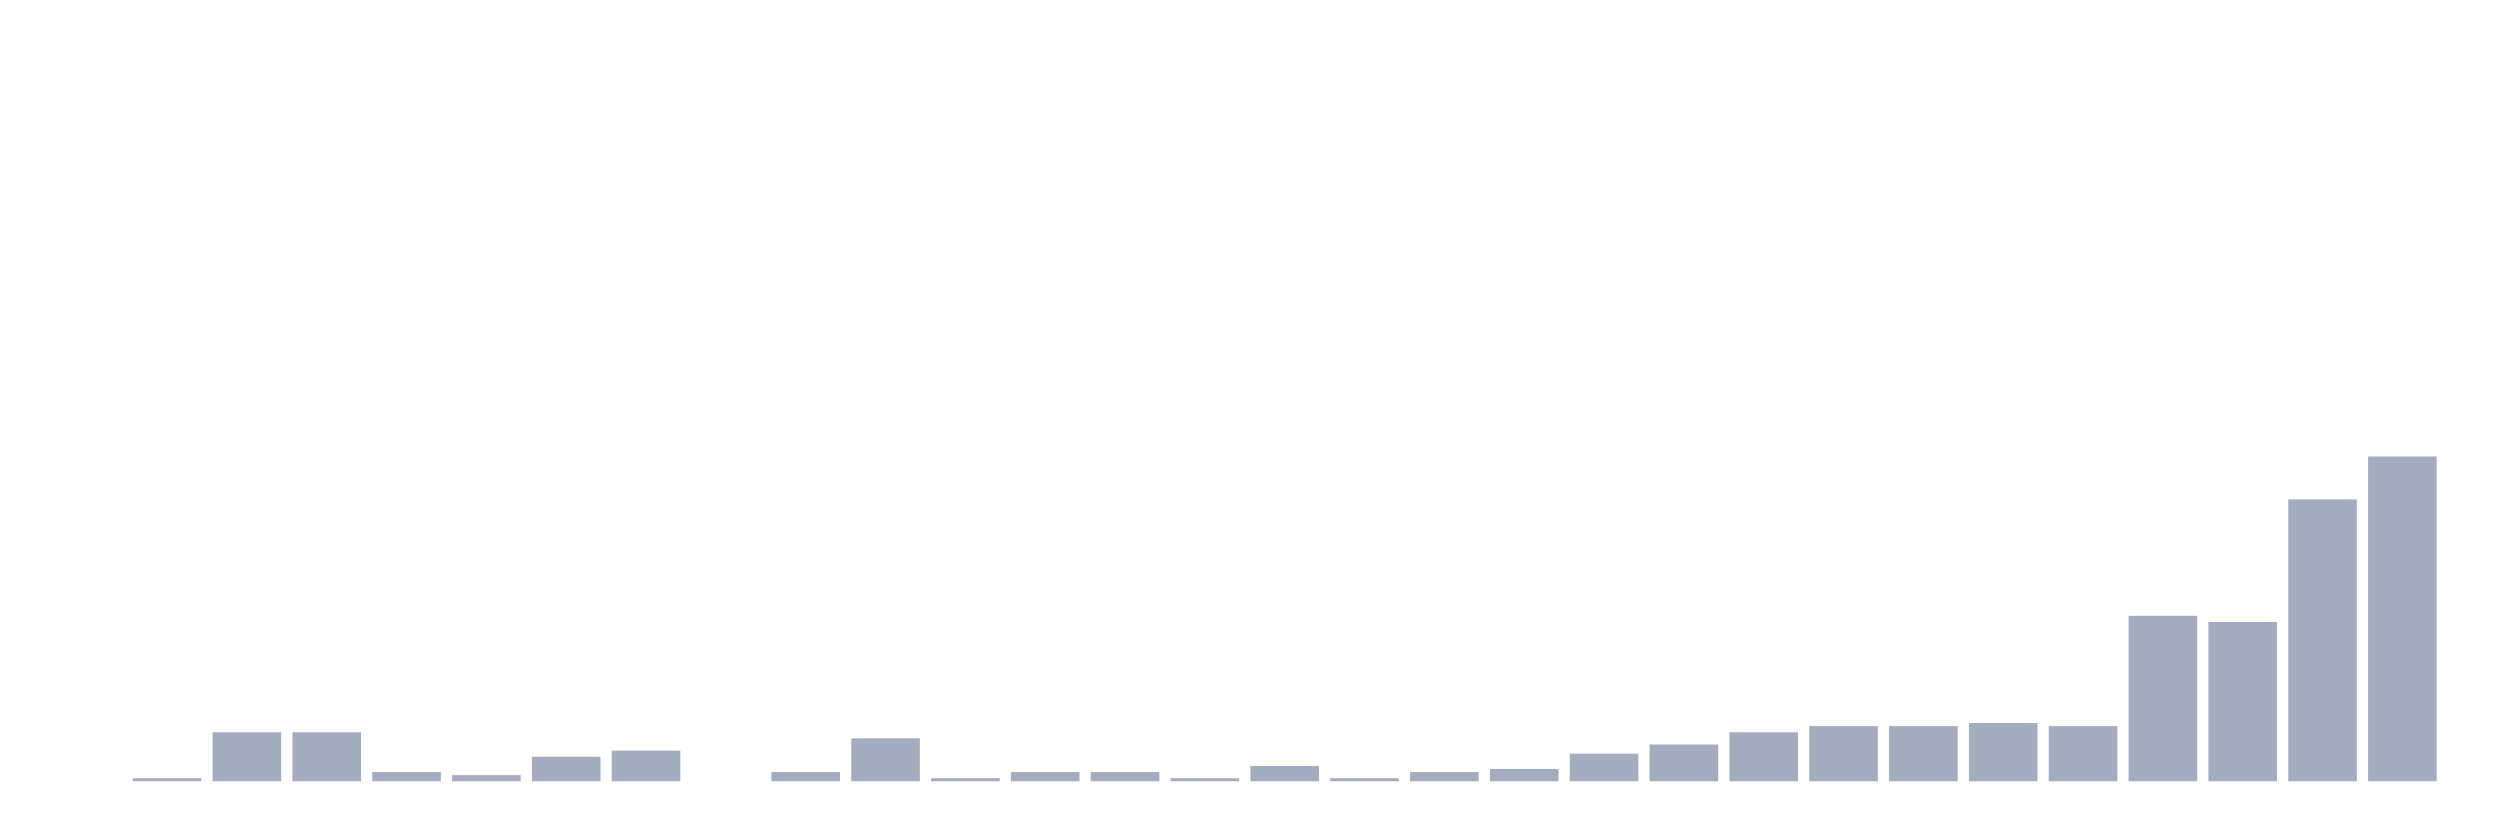 <svg xmlns="http://www.w3.org/2000/svg" viewBox="0 0 480 160"><g transform="translate(10,10)"><rect class="bar" x="0.153" width="13.175" y="140" height="0" fill="rgb(164,173,192)"></rect><rect class="bar" x="15.482" width="13.175" y="139.412" height="0.588" fill="rgb(164,173,192)"></rect><rect class="bar" x="30.81" width="13.175" y="130.588" height="9.412" fill="rgb(164,173,192)"></rect><rect class="bar" x="46.138" width="13.175" y="130.588" height="9.412" fill="rgb(164,173,192)"></rect><rect class="bar" x="61.466" width="13.175" y="138.235" height="1.765" fill="rgb(164,173,192)"></rect><rect class="bar" x="76.794" width="13.175" y="138.824" height="1.176" fill="rgb(164,173,192)"></rect><rect class="bar" x="92.123" width="13.175" y="135.294" height="4.706" fill="rgb(164,173,192)"></rect><rect class="bar" x="107.451" width="13.175" y="134.118" height="5.882" fill="rgb(164,173,192)"></rect><rect class="bar" x="122.779" width="13.175" y="140" height="0" fill="rgb(164,173,192)"></rect><rect class="bar" x="138.107" width="13.175" y="138.235" height="1.765" fill="rgb(164,173,192)"></rect><rect class="bar" x="153.436" width="13.175" y="131.765" height="8.235" fill="rgb(164,173,192)"></rect><rect class="bar" x="168.764" width="13.175" y="139.412" height="0.588" fill="rgb(164,173,192)"></rect><rect class="bar" x="184.092" width="13.175" y="138.235" height="1.765" fill="rgb(164,173,192)"></rect><rect class="bar" x="199.42" width="13.175" y="138.235" height="1.765" fill="rgb(164,173,192)"></rect><rect class="bar" x="214.748" width="13.175" y="139.412" height="0.588" fill="rgb(164,173,192)"></rect><rect class="bar" x="230.077" width="13.175" y="137.059" height="2.941" fill="rgb(164,173,192)"></rect><rect class="bar" x="245.405" width="13.175" y="139.412" height="0.588" fill="rgb(164,173,192)"></rect><rect class="bar" x="260.733" width="13.175" y="138.235" height="1.765" fill="rgb(164,173,192)"></rect><rect class="bar" x="276.061" width="13.175" y="137.647" height="2.353" fill="rgb(164,173,192)"></rect><rect class="bar" x="291.39" width="13.175" y="134.706" height="5.294" fill="rgb(164,173,192)"></rect><rect class="bar" x="306.718" width="13.175" y="132.941" height="7.059" fill="rgb(164,173,192)"></rect><rect class="bar" x="322.046" width="13.175" y="130.588" height="9.412" fill="rgb(164,173,192)"></rect><rect class="bar" x="337.374" width="13.175" y="129.412" height="10.588" fill="rgb(164,173,192)"></rect><rect class="bar" x="352.702" width="13.175" y="129.412" height="10.588" fill="rgb(164,173,192)"></rect><rect class="bar" x="368.031" width="13.175" y="128.824" height="11.176" fill="rgb(164,173,192)"></rect><rect class="bar" x="383.359" width="13.175" y="129.412" height="10.588" fill="rgb(164,173,192)"></rect><rect class="bar" x="398.687" width="13.175" y="108.235" height="31.765" fill="rgb(164,173,192)"></rect><rect class="bar" x="414.015" width="13.175" y="109.412" height="30.588" fill="rgb(164,173,192)"></rect><rect class="bar" x="429.344" width="13.175" y="85.882" height="54.118" fill="rgb(164,173,192)"></rect><rect class="bar" x="444.672" width="13.175" y="77.647" height="62.353" fill="rgb(164,173,192)"></rect></g></svg>
